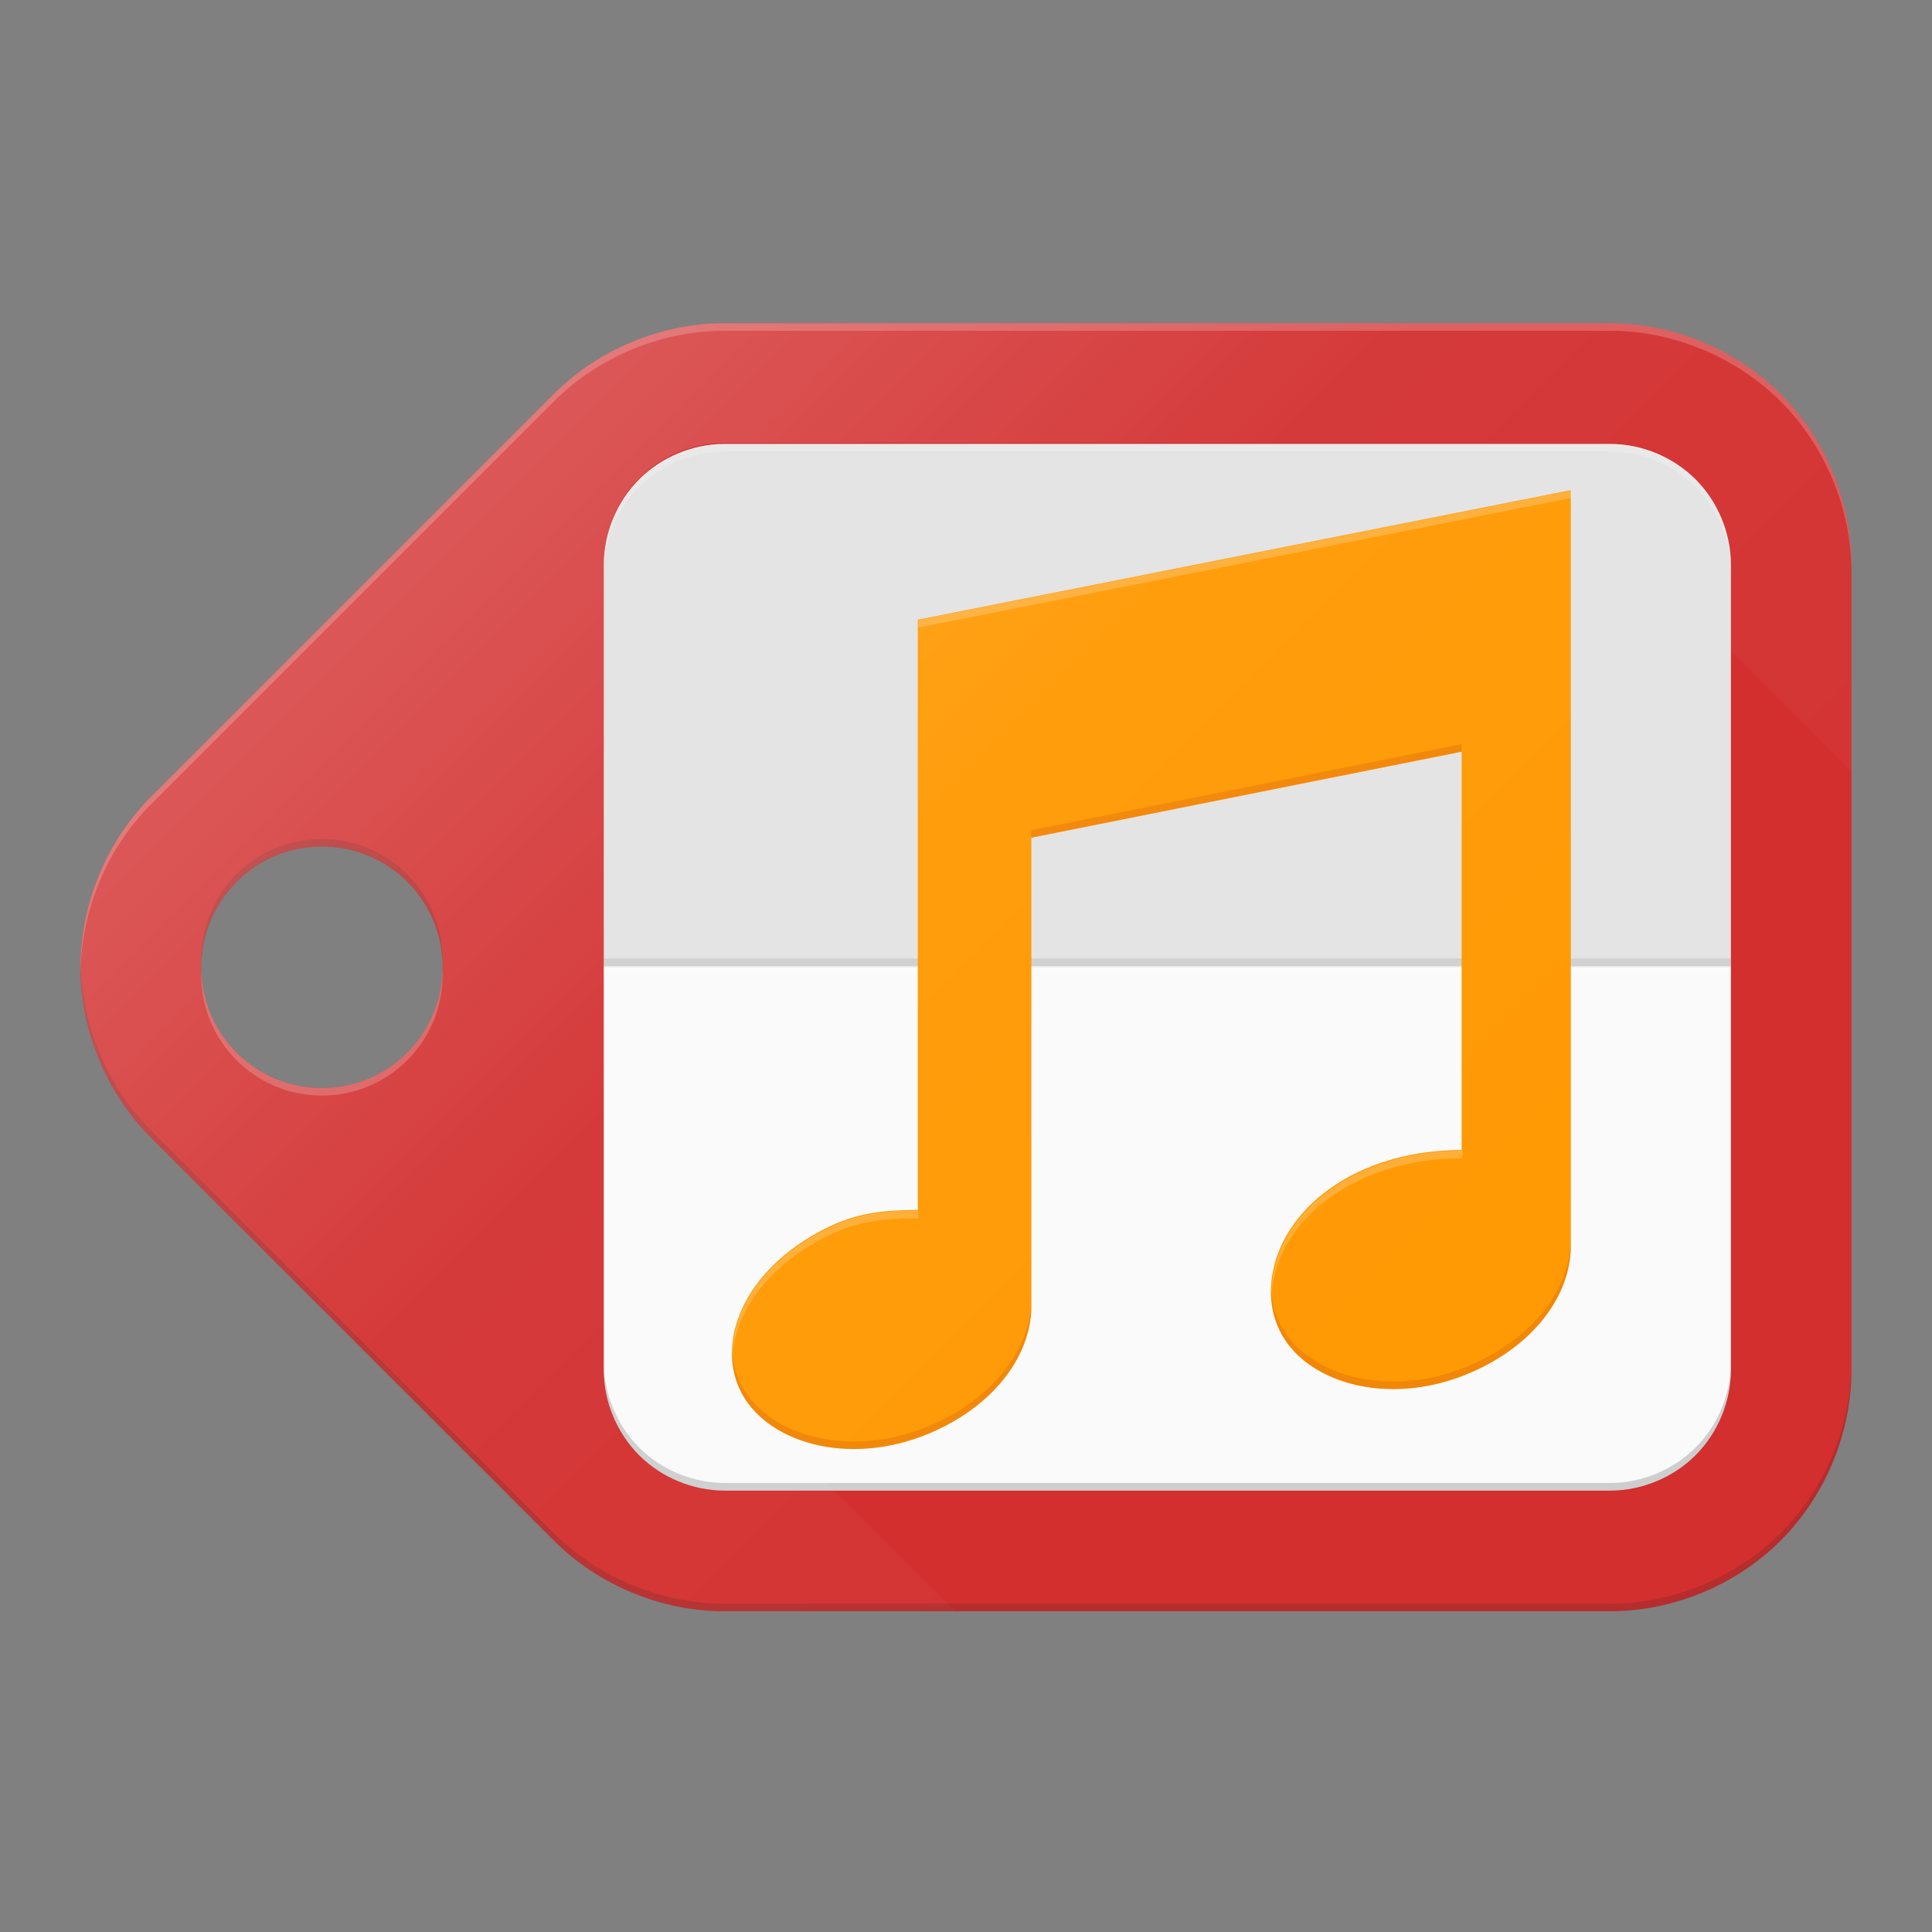 <?xml version="1.0" encoding="UTF-8" standalone="no"?>
<!-- Created with Inkscape (http://www.inkscape.org/) -->

<svg
   xmlns:dc="http://purl.org/dc/elements/1.1/"
   xmlns:cc="http://creativecommons.org/ns#"
   xmlns:rdf="http://www.w3.org/1999/02/22-rdf-syntax-ns#"
   xmlns:svg="http://www.w3.org/2000/svg"
   xmlns="http://www.w3.org/2000/svg"
   xmlns:xlink="http://www.w3.org/1999/xlink"
   xmlns:sodipodi="http://sodipodi.sourceforge.net/DTD/sodipodi-0.dtd"
   xmlns:inkscape="http://www.inkscape.org/namespaces/inkscape"
   width="512"
   height="512"
   id="svg2"
   version="1.1"
   inkscape:version="0.48.4 r9939"
   sodipodi:docname="icon_3_ps.svg">
  <rect width="100%" height="100%" fill="#808080" stroke="none"/>
  <defs
     id="defs4">
    <linearGradient
       id="linearGradient4361">
      <stop
         style="stop-color:#ffffff;stop-opacity:0.2;"
         offset="0"
         id="stop4363" />
      <stop
         id="stop4371"
         offset="0.343"
         style="stop-color:#ffffff;stop-opacity:0.051;" />
      <stop
         style="stop-color:#ffffff;stop-opacity:0;"
         offset="1"
         id="stop4365" />
    </linearGradient>
    <clipPath
       clipPathUnits="userSpaceOnUse"
       id="clipPath3016">
      <rect
         style="fill:#3e2723;fill-opacity:0.4;fill-rule:evenodd;stroke:none"
         id="rect3018"
         width="176"
         height="64"
         x="0"
         y="924.362" />
    </clipPath>
    <mask
       maskUnits="userSpaceOnUse"
       id="mask4023">
      <rect
         style="fill:#fafafa;fill-opacity:1;fill-rule:evenodd;stroke:#fafafa;stroke-width:1.81;stroke-linecap:butt;stroke-linejoin:round;stroke-miterlimit:4;stroke-opacity:1;stroke-dasharray:none"
         id="rect4025"
         width="174.19"
         height="62.19"
         x="0.905"
         y="0.905" />
    </mask>
    <linearGradient
       inkscape:collect="always"
       xlink:href="#linearGradient4361"
       id="linearGradient5903"
       gradientUnits="userSpaceOnUse"
       spreadMethod="pad"
       x1="118.737"
       y1="126.162"
       x2="435.559"
       y2="442.983" />
  </defs>
  <sodipodi:namedview
     id="base"
     pagecolor="#ffffff"
     bordercolor="#666666"
     borderopacity="1.0"
     inkscape:pageopacity="0.0"
     inkscape:pageshadow="2"
     inkscape:zoom="1.4142136"
     inkscape:cx="312.98994"
     inkscape:cy="251.83254"
     inkscape:document-units="px"
     inkscape:current-layer="layer3"
     showgrid="false"
     showguides="true"
     inkscape:guide-bbox="true"
     inkscape:window-width="1600"
     inkscape:window-height="850"
     inkscape:window-x="0"
     inkscape:window-y="149"
     inkscape:window-maximized="1" />
  <g
     inkscape:groupmode="layer"
     id="layer5"
     inkscape:label="background"
     style="display:inline"
     sodipodi:insensitive="true" />
  <g
     inkscape:groupmode="layer"
     id="layer4"
     inkscape:label="tag"
     sodipodi:insensitive="true">
    <path
       transform="translate(0,-540.362)"
       id="path3796"
       style="fill:#d32f2f;fill-opacity:1;stroke:none"
       d="m 117.321,796.695 c 0,17.673 -14.327,32 -32,32 -17.673,0 -32,-14.327 -32,-32 0,-17.673 14.327,-32 32,-32 17.673,0 32,14.327 32,32 z m 74.667,-170.667 c -16.754,0.002 -33.404,6.902 -45.25,18.75 L 40.071,751.445 c -11.843,11.848 -18.738,28.498 -18.738,45.25 0,16.752 6.894,33.402 18.738,45.25 L 146.738,948.612 c 11.846,11.848 28.496,18.747 45.25,18.75 l 234.667,0 c 16.755,-10e-4 33.406,-6.9 45.253,-18.747 11.847,-11.847 18.745,-28.498 18.747,-45.253 l 0,-213.333 c -0.002,-16.755 -6.9,-33.406 -18.747,-45.253 -11.847,-11.847 -28.498,-18.745 -45.253,-18.747 z"
       inkscape:connector-curvature="0" />
    <path
       style="fill:#3e2723;fill-opacity:0.2;stroke:none"
       d="m 85.312,222.344 c -17.673,0 -32,14.327 -32,32 0,0.34 0.021,0.663 0.031,1 0.526,-17.212 14.629,-31 31.969,-31 17.34,0 31.442,13.788 31.969,31 0.011,-0.337 0.031,-0.66 0.031,-1 0,-17.673 -14.327,-32 -32,-32 z m -63.938,33 c -0.005,0.332 -0.031,0.668 -0.031,1 0,16.752 6.875,33.402 18.719,45.25 L 146.75,408.25 c 11.846,11.848 28.496,18.747 45.25,18.75 l 234.656,0 c 16.755,-10e-4 33.403,-6.903 45.25,-18.75 11.847,-11.847 18.748,-28.495 18.75,-45.25 l 0,-2 c -0.002,16.755 -6.903,33.403 -18.75,45.25 -11.847,11.847 -28.495,18.749 -45.25,18.75 L 192,425 c -16.754,-0.003 -33.404,-6.902 -45.25,-18.75 L 40.062,299.594 C 28.456,287.983 21.645,271.755 21.375,255.344 z"
       id="path4165"
       inkscape:connector-curvature="0" />
    <path
       style="fill:#ffffff;fill-opacity:0.2;stroke:none"
       d="m 192,85.656 c -16.754,0.002 -33.404,6.902 -45.25,18.75 L 40.062,211.094 c -11.843,11.848 -18.719,28.498 -18.719,45.25 0,0.335 0.026,0.665 0.031,1 0.267,-16.415 7.079,-32.636 18.688,-44.25 L 146.75,106.406 c 11.846,-11.848 28.496,-18.748 45.25,-18.75 l 234.656,0 c 16.755,0.002 33.403,6.903 45.25,18.75 11.847,11.847 18.748,28.495 18.75,45.25 l 0,-2 c -0.002,-16.755 -6.903,-33.403 -18.75,-45.25 -11.847,-11.847 -28.495,-18.748 -45.25,-18.75 L 192,85.656 z M 53.344,257.344 c -0.01,0.331 -0.031,0.667 -0.031,1 0,17.673 14.327,32 32,32 17.673,0 32,-14.327 32,-32 0,-0.334 -0.021,-0.669 -0.031,-1 -0.537,17.203 -14.636,31 -31.969,31 -17.333,0 -31.432,-13.797 -31.969,-31 z"
       id="path4168"
       inkscape:connector-curvature="0" />
  </g>
  <g
     inkscape:groupmode="layer"
     id="layer3"
     inkscape:label="score"
     style="display:inline">
    <g
       id="g3228"
       style="fill:#fafafa;fill-opacity:1;stroke:#fafafa;stroke-opacity:1"
       transform="matrix(2.667,0,0,2.667,21.321,-2379.633)">
      <path
         style="font-size:medium;font-style:normal;font-variant:normal;font-weight:normal;font-stretch:normal;text-indent:0;text-align:start;text-decoration:none;line-height:normal;letter-spacing:normal;word-spacing:normal;text-transform:none;direction:ltr;block-progression:tb;writing-mode:lr-tb;text-anchor:start;baseline-shift:baseline;color:#000000;fill:#fafafa;fill-opacity:1;fill-rule:nonzero;stroke:none;stroke-width:24;marker:none;visibility:visible;display:inline;overflow:visible;enable-background:accumulate;font-family:Sans;-inkscape-font-specification:Sans"
         d="m 64,936.362 c -3.142,3.1e-4 -6.264,1.294 -8.485,3.515 -2.221,2.221 -3.515,5.343 -3.515,8.485 l 0,80 c 3.14e-4,3.142 1.294,6.263 3.515,8.485 2.221,2.221 5.343,3.515 8.485,3.515 l 88,0 c 3.142,-3e-4 6.264,-1.294 8.485,-3.515 2.221,-2.221 3.515,-5.343 3.515,-8.485 l 0,-80 c -3.1e-4,-3.142 -1.294,-6.264 -3.515,-8.485 -2.221,-2.221 -5.343,-3.515 -8.485,-3.515 z"
         id="path3794"
         inkscape:connector-curvature="0"
         sodipodi:nodetypes="csccsccsccscc" />
    </g>
    <path
       style="font-size:medium;font-style:normal;font-variant:normal;font-weight:normal;font-stretch:normal;text-indent:0;text-align:start;text-decoration:none;line-height:normal;letter-spacing:normal;word-spacing:normal;text-transform:none;direction:ltr;block-progression:tb;writing-mode:lr-tb;text-anchor:start;baseline-shift:baseline;color:#000000;fill:#212121;fill-opacity:0.102;fill-rule:nonzero;stroke:none;stroke-width:24;marker:none;visibility:visible;display:inline;overflow:visible;enable-background:accumulate;font-family:Sans;-inkscape-font-specification:Sans"
       d="m 64,936.375 c -3.142,3.1e-4 -6.264,1.294 -8.485,3.515 -2.221,2.221 -3.515,5.343 -3.515,8.485 l 0,80 c 3.14e-4,3.142 1.294,6.263 3.515,8.485 2.221,2.221 5.343,3.515 8.485,3.515 l 88,0 c 3.142,-3e-4 6.264,-1.294 8.485,-3.515 2.221,-2.221 3.515,-5.343 3.515,-8.485 l 0,-80 c -3.1e-4,-3.142 -1.294,-6.264 -3.515,-8.485 -2.221,-2.221 -5.343,-3.515 -8.485,-3.515 z"
       clip-path="url(#clipPath3016)"
       id="path3794-1"
       inkscape:connector-curvature="0"
       sodipodi:nodetypes="csccsccsccscc"
       transform="matrix(2.667,0,0,2.667,21.321,-2379.633)" />
    <g
       transform="matrix(2.667,0,0,2.667,21.321,-2379.633)"
       style="fill:#fa20fa;fill-opacity:1;stroke:#fafafa;stroke-opacity:1"
       id="g4213">
      <path
         style="font-size:medium;font-style:normal;font-variant:normal;font-weight:normal;font-stretch:normal;text-indent:0;text-align:start;text-decoration:none;line-height:normal;letter-spacing:normal;word-spacing:normal;text-transform:none;direction:ltr;block-progression:tb;writing-mode:lr-tb;text-anchor:start;baseline-shift:baseline;color:#000000;fill:#ffffff;fill-opacity:0.2;fill-rule:nonzero;stroke:none;stroke-width:24;marker:none;visibility:visible;display:inline;overflow:visible;enable-background:accumulate;font-family:Sans;-inkscape-font-specification:Sans"
         d="m 192,117.344 c -8.377,8.3e-4 -16.701,3.451 -22.625,9.375 -5.924,5.924 -9.374,14.248 -9.375,22.625 l 0,2 c 8.4e-4,-8.377 3.451,-16.701 9.375,-22.625 5.924,-5.924 14.248,-9.374 22.625,-9.375 l 234.656,0 c 8.377,8.3e-4 16.701,3.451 22.625,9.375 5.924,5.924 9.374,14.248 9.375,22.625 l 0,-2 c -8.3e-4,-8.377 -3.451,-16.701 -9.375,-22.625 -5.924,-5.924 -14.248,-9.374 -22.625,-9.375 l -234.656,0 z"
         transform="matrix(0.375,0,0,0.375,-7.995,892.362)"
         id="path4215"
         inkscape:connector-curvature="0" />
    </g>
    <g
       transform="matrix(2.667,0,0,2.667,21.321,-2379.633)"
       style="fill:#b84147;fill-opacity:1;stroke:#fafafa;stroke-opacity:1"
       id="g4224">
      <path
         style="font-size:medium;font-style:normal;font-variant:normal;font-weight:normal;font-stretch:normal;text-indent:0;text-align:start;text-decoration:none;line-height:normal;letter-spacing:normal;word-spacing:normal;text-transform:none;direction:ltr;block-progression:tb;writing-mode:lr-tb;text-anchor:start;baseline-shift:baseline;color:#000000;fill:#212121;fill-opacity:0.2;fill-rule:nonzero;stroke:none;stroke-width:24;marker:none;visibility:visible;display:inline;overflow:visible;enable-background:accumulate;font-family:Sans;-inkscape-font-specification:Sans"
         d="m 160,360.656 0,2 c 8.4e-4,8.377 3.451,16.701 9.375,22.625 5.924,5.924 14.248,9.374 22.625,9.375 l 234.656,0 c 8.377,-8e-4 16.701,-3.451 22.625,-9.375 5.924,-5.924 9.374,-14.248 9.375,-22.625 l 0,-2 c -8.3e-4,8.377 -3.451,16.701 -9.375,22.625 -5.924,5.924 -14.248,9.374 -22.625,9.375 l -234.656,0 c -8.377,-8e-4 -16.701,-3.451 -22.625,-9.375 -5.924,-5.924 -9.374,-14.248 -9.375,-22.625 z"
         transform="matrix(0.375,0,0,0.375,-7.995,892.362)"
         id="path4226"
         inkscape:connector-curvature="0" />
    </g>
    <rect
       transform="translate(0,-540.362)"
       style="fill:#ffffff;fill-opacity:0.2;fill-rule:evenodd;stroke:none"
       id="rect4233"
       width="298.667"
       height="2"
       x="159.988"
       y="796.362" />
    <rect
       transform="translate(0,-540.362)"
       y="794.362"
       x="159.988"
       height="2"
       width="298.667"
       id="rect4235"
       style="fill:#212121;fill-opacity:0.098;fill-rule:evenodd;stroke:none" />
  </g>
  <g
     inkscape:groupmode="layer"
     id="layer2"
     inkscape:label="note"
     style="display:inline"
     sodipodi:insensitive="true">
    <g
       transform="matrix(15.883,0,0,15.883,178.027,129.225)"
       style="fill:#ff9800;fill-opacity:1;stroke:none"
       id="Icons with numbers">
      <g
         style="fill:#ff9800;fill-opacity:1"
         id="Group"
         transform="translate(-480,-192)">
        <path
           inkscape:connector-curvature="0"
           d="m 486,197.841 0,7.798 -9e-5,-5e-5 c 0.007,0.713 -0.467,1.517 -1.449,2.023 -1.365,0.702 -2.799,0.359 -3.325,-0.451 -0.525,-0.81 -0.123,-2.055 1.224,-2.79 0.532,-0.29 0.959,-0.368 1.655,-0.368 l 0,-9.849 10.896,-2.162 0,1 0,3 0,8.6 -6e-5,3e-5 c 0.006,0.713 -0.468,1.515 -1.45,2.02 -1.365,0.702 -2.799,0.359 -3.325,-0.451 -0.525,-0.81 -0.16,-2.128 1.224,-2.79 0.239,-0.115 0.844,-0.369 1.729,-0.369 l 0,-6.646 z"
           id="Rectangle 233"
           style="fill:#ff9800;fill-opacity:1"
           sodipodi:nodetypes="cccssscccccccsssccc" />
      </g>
    </g>
    <g
       id="g4186"
       style="fill:#ffffff;fill-opacity:0.2;stroke:none"
       transform="matrix(15.883,0,0,15.883,178.027,129.225)">
      <g
         transform="translate(-480,-192)"
         id="g4188"
         style="fill:#ffffff;fill-opacity:0.2">
        <path
           style="fill:#ffffff;fill-opacity:0.2"
           d="m 416.281,129.875 -173.062,34.344 0,2 173.062,-34.344 0,-2 z m -28.938,174.875 c -14.05,0 -23.668,4.056 -27.469,5.875 -15.958,7.636 -23.38,20.739 -23.062,32.281 0.54,-11.029 8.02,-23.083 23.062,-30.281 3.801,-1.819 13.418,-5.875 27.469,-5.875 l 0,-2 z m -144.125,15.906 c -11.06,0 -17.837,1.235 -26.281,5.844 -15.841,8.646 -23.44,21.721 -22.938,33.156 0.415,-10.932 8.017,-23.013 22.938,-31.156 8.445,-4.609 15.221,-5.844 26.281,-5.844 l 0,-2 z"
           transform="matrix(0.063,0,0,0.063,468.791,183.864)"
           id="path4190"
           inkscape:connector-curvature="0" />
      </g>
    </g>
    <g
       id="g4173"
       style="fill:#ff2800;fill-opacity:1;stroke:none"
       transform="matrix(15.883,0,0,15.883,178.027,131.225)">
      <g
         transform="translate(-480,-192)"
         id="g4175"
         style="fill:#ff2800;fill-opacity:1">
        <path
           style="fill:#bf360c;fill-opacity:0.2"
           d="m 493.179,196.153 -7.18,1.436 0,0.126 7.18,-1.436 0,-0.126 z m 1.822,8.236 c 0.006,0.713 -0.469,1.516 -1.45,2.021 -1.365,0.702 -2.8,0.36 -3.325,-0.451 -0.144,-0.222 -0.221,-0.483 -0.228,-0.757 -0.016,0.32 0.062,0.628 0.228,0.883 0.525,0.81 1.961,1.152 3.325,0.451 0.981,-0.505 1.456,-1.308 1.45,-2.021 l 0,-0.126 z m -9.001,0.998 c 0.007,0.713 -0.466,1.517 -1.448,2.023 -1.365,0.702 -2.8,0.36 -3.325,-0.451 -0.136,-0.21 -0.209,-0.45 -0.22,-0.702 -0.011,0.299 0.061,0.583 0.22,0.828 0.525,0.81 1.961,1.152 3.325,0.451 0.983,-0.505 1.455,-1.309 1.448,-2.023 l 0,-0.126 z"
           id="path4177"
           inkscape:connector-curvature="0" />
      </g>
    </g>
  </g>
  <g
     inkscape:groupmode="layer"
     id="layer6"
     inkscape:label="light"
     style="display:inline"
     sodipodi:insensitive="true">
    <path
       style="fill:url(#linearGradient5903);fill-opacity:1;fill-rule:evenodd;stroke:none;display:inline"
       d="m 192,85.656 c -16.754,0.002 -33.404,6.902 -45.25,18.75 L 40.062,211.094 c -11.843,11.848 -18.719,28.498 -18.719,45.25 0,16.752 6.875,33.402 18.719,45.25 L 146.75,408.25 c 11.846,11.848 28.496,18.747 45.25,18.75 l 61.062,0 -51.344,-51.344 c 10.365,9.198 29.893,11.93 48.594,2.312 2.753,-1.416 5.249,-2.979 7.5,-4.656 l 0,-0.031 c 0.656,-0.489 1.292,-0.992 1.906,-1.5 0.585,-0.483 1.141,-0.97 1.688,-1.469 0.027,-0.025 0.066,-0.037 0.094,-0.062 0.028,-0.025 0.066,-0.037 0.094,-0.062 0.52,-0.48 1.015,-0.977 1.5,-1.469 0.021,-0.021 0.042,-0.041 0.062,-0.062 0.452,-0.46 0.891,-0.936 1.312,-1.406 0.075,-0.084 0.145,-0.166 0.219,-0.25 0.065,-0.073 0.124,-0.145 0.188,-0.219 0.901,-1.035 1.713,-2.083 2.469,-3.156 0.405,-0.574 0.793,-1.167 1.156,-1.75 0.311,-0.498 0.595,-0.997 0.875,-1.5 0.048,-0.086 0.109,-0.164 0.156,-0.25 0.227,-0.416 0.45,-0.831 0.656,-1.25 0.087,-0.177 0.167,-0.354 0.25,-0.531 0.26,-0.552 0.494,-1.102 0.719,-1.656 0.018,-0.043 0.045,-0.082 0.062,-0.125 0.274,-0.683 0.53,-1.377 0.75,-2.062 0.076,-0.239 0.118,-0.48 0.188,-0.719 0.125,-0.427 0.24,-0.855 0.344,-1.281 0.015,-0.063 0.047,-0.124 0.062,-0.188 0.093,-0.392 0.175,-0.766 0.25,-1.156 0.022,-0.116 0.042,-0.228 0.062,-0.344 0.082,-0.449 0.129,-0.897 0.188,-1.344 0.004,-0.032 0.027,-0.062 0.031,-0.094 0.06,-0.469 0.122,-0.94 0.156,-1.406 0.002,-0.032 -0.002,-0.062 0,-0.094 0.048,-0.686 0.069,-1.355 0.062,-2.031 l 0,-123.844 114.031,-22.812 0,105.562 c -14.05,0 -23.668,4.056 -27.469,5.875 -21.984,10.519 -27.779,31.442 -19.438,44.312 0.521,0.804 1.088,1.568 1.719,2.312 0.315,0.372 0.659,0.738 1,1.094 3.411,3.561 8.089,6.307 13.562,7.969 0.547,0.166 1.093,0.325 1.656,0.469 10.13,2.594 22.684,1.582 34.875,-4.688 15.588,-8.017 23.127,-20.776 23.031,-32.094 l 0,-136.594 0,-47.656 0,-15.688 0,-0.188 -173.062,34.344 0,156.438 c -10.494,0 -17.134,1.105 -25,5.156 L 160,255.969 l 0,-0.031 0,-106.562 c 8.4e-4,-8.377 3.451,-16.701 9.375,-22.625 5.924,-5.924 14.248,-9.374 22.625,-9.375 l 234.656,0 c 8.377,8.3e-4 16.701,3.451 22.625,9.375 5.924,5.924 9.374,14.248 9.375,22.625 l 0,23.062 32,31.969 0,-54.75 c -0.002,-16.755 -6.903,-33.403 -18.75,-45.25 -11.847,-11.847 -28.495,-18.748 -45.25,-18.75 L 192,85.656 z M 85.312,224.344 c 17.673,0 32,14.327 32,32 0,17.673 -14.327,32 -32,32 -17.673,0 -32,-14.327 -32,-32 0,-17.673 14.327,-32 32,-32 z"
       id="rect4222-0"
       inkscape:connector-curvature="0" />
    <g
       id="g5841"
       style="fill:#ff9800;fill-opacity:1;stroke:none;display:inline"
       transform="matrix(15.883,0,0,15.883,178.027,129.225)">
      <g
         transform="translate(-480,-192)"
         id="g5843"
         style="fill:#ff9800;fill-opacity:1" />
    </g>
    <g
       id="g5855"
       style="fill:#ff9800;fill-opacity:1;stroke:none;display:inline"
       transform="matrix(15.883,0,0,15.883,178.027,129.225)">
      <g
         transform="translate(-480,-192)"
         id="g5857"
         style="fill:#ff9800;fill-opacity:1" />
    </g>
    <g
       id="g5893"
       style="fill:#ff9800;fill-opacity:1;stroke:none;display:inline"
       transform="matrix(15.883,0,0,15.883,178.027,129.225)">
      <g
         transform="translate(-480,-192)"
         id="g5895"
         style="fill:#ff9800;fill-opacity:1" />
    </g>
  </g>
</svg>

